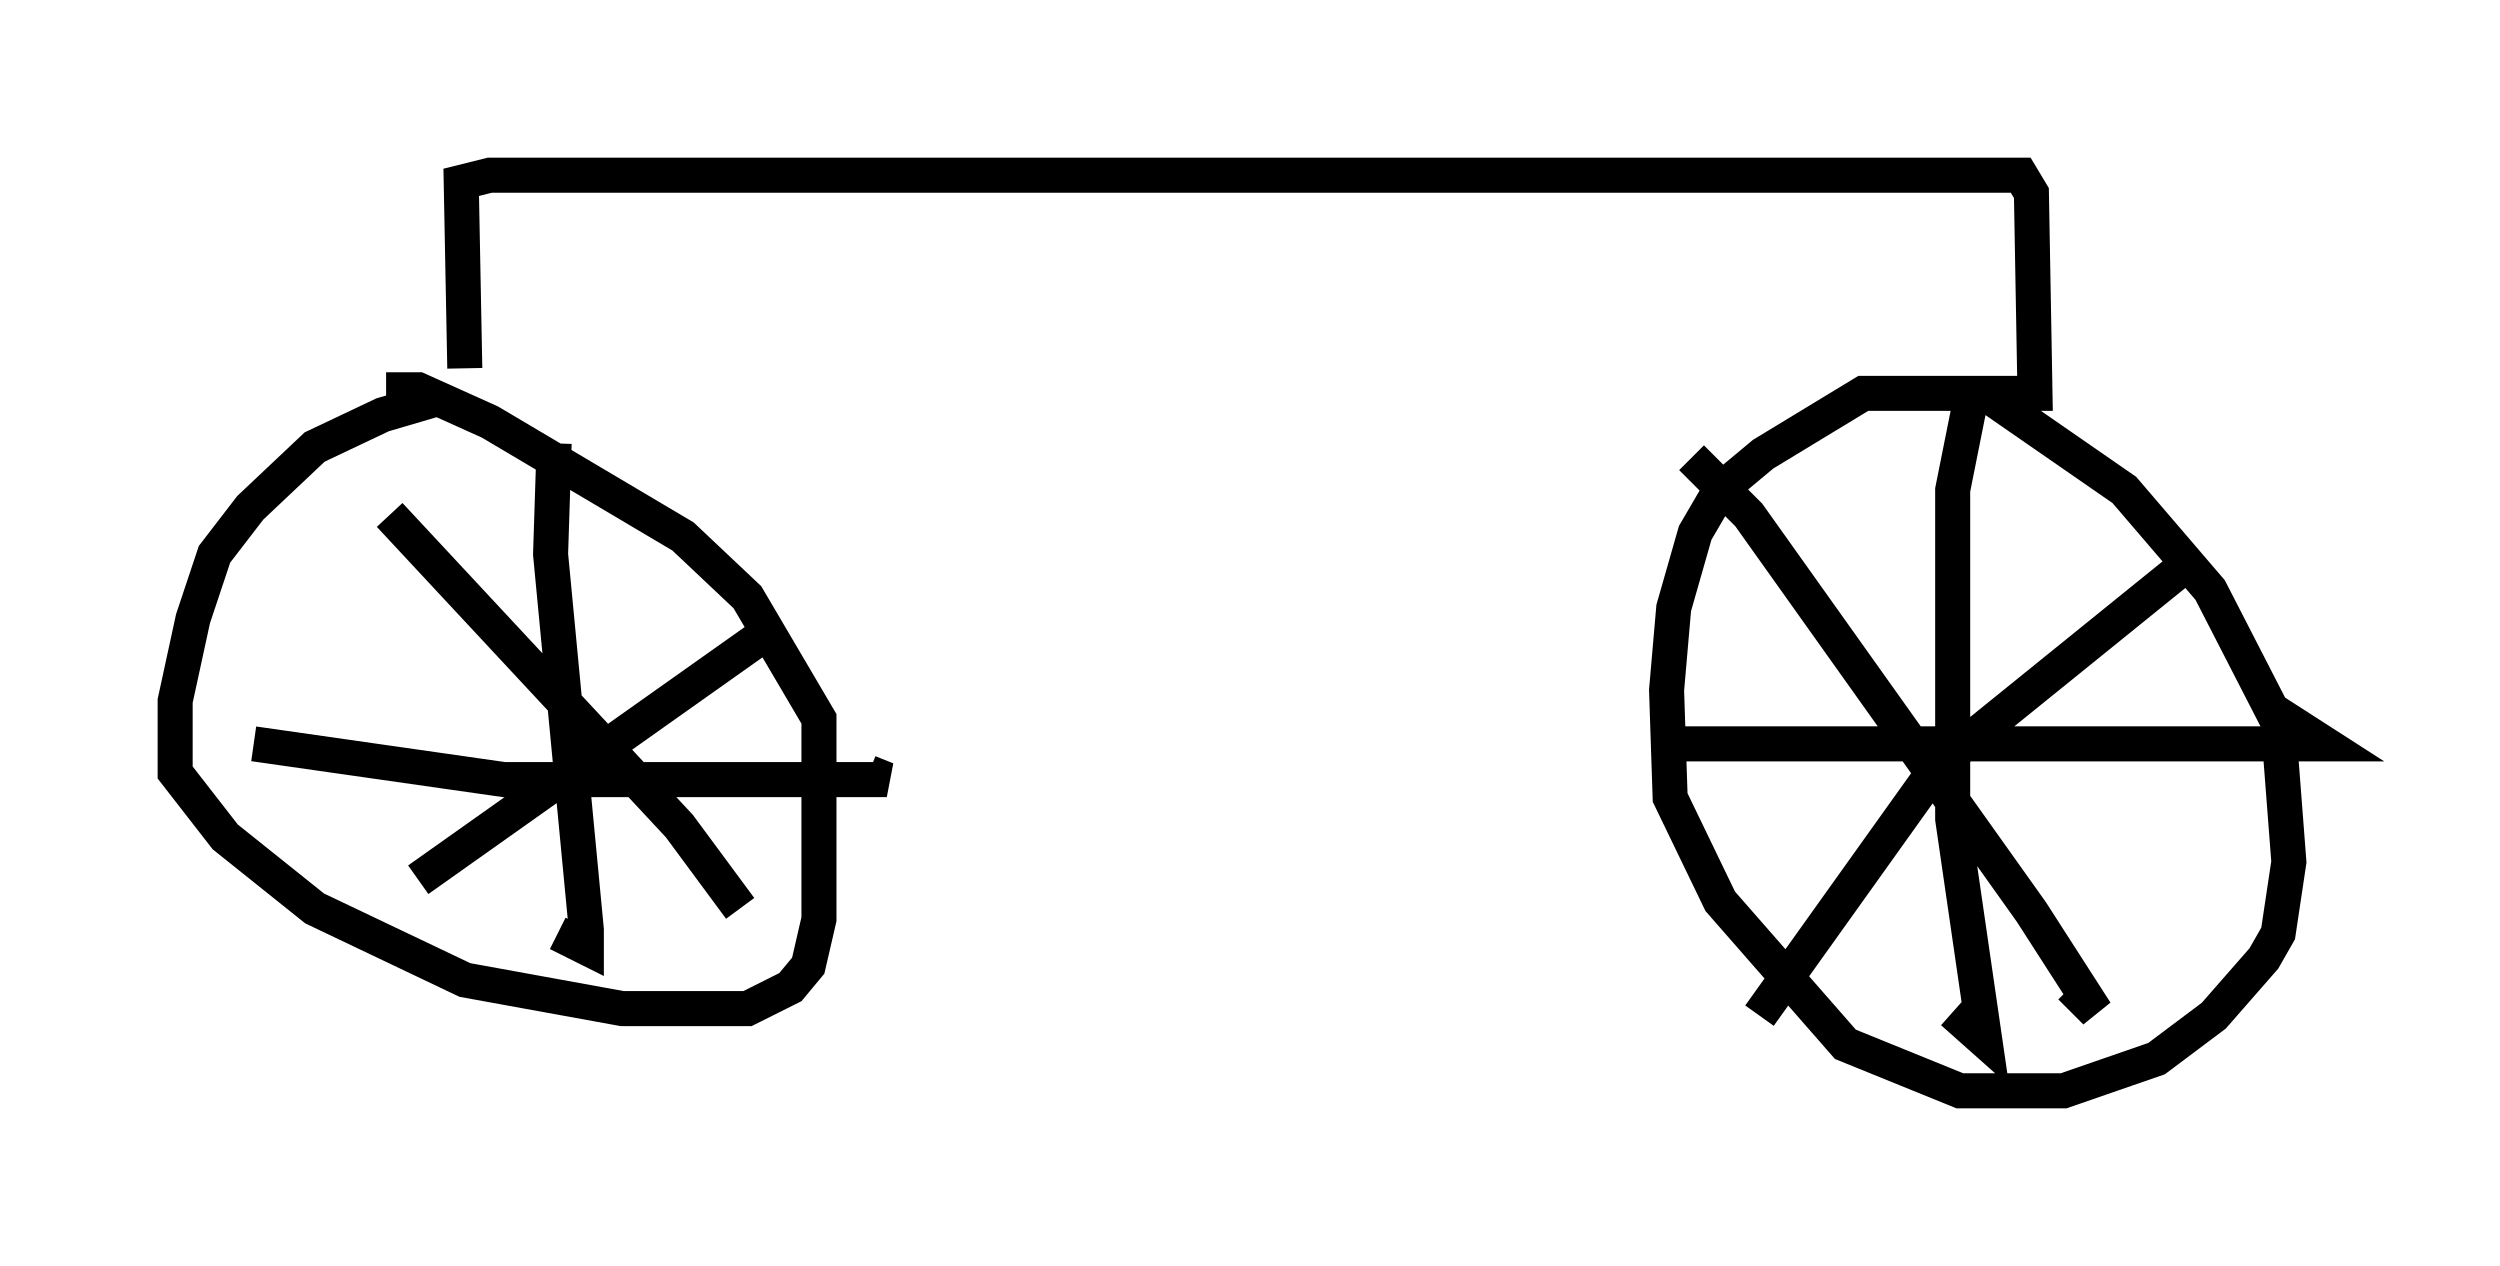 <?xml version="1.0" encoding="utf-8" ?>
<svg baseProfile="full" height="36.134" version="1.1" width="71.353" xmlns="http://www.w3.org/2000/svg" xmlns:ev="http://www.w3.org/2001/xml-events" xmlns:xlink="http://www.w3.org/1999/xlink"><defs /><rect fill="white" height="36.134" width="71.353" x="0" y="0" /><path d="M14.494, 11.329 m-1.838, 0.0 l-1.735, 0.51 -1.94, 0.919 l-1.838, 1.735 -1.021, 1.327 l-0.613, 1.838 -0.51, 2.348 l0.0, 2.042 1.429, 1.838 l2.552, 2.042 4.288, 2.042 l4.492, 0.817 3.573, 0.0 l1.225, -0.613 0.51, -0.613 l0.306, -1.327 0.0, -5.717 l-2.042, -3.471 -1.838, -1.735 l-5.513, -3.267 -2.042, -0.919 l-0.919, 0.0 m2.246, -0.613 l-0.102, -5.308 0.817, -0.204 l43.692, 0.0 0.306, 0.51 l0.102, 5.717 -4.9, 0.0 l-2.858, 1.735 -1.225, 1.021 l-0.715, 1.225 -0.613, 2.144 l-0.204, 2.348 0.102, 3.063 l1.429, 2.96 3.573, 4.083 l3.267, 1.327 2.96, 0.0 l2.654, -0.919 1.633, -1.225 l1.429, -1.633 0.408, -0.715 l0.306, -2.042 -0.306, -3.981 l-1.94, -3.777 -2.45, -2.858 l-3.981, -2.756 m-0.408, 0.204 l-0.51, 2.552 0.0, 9.392 l0.919, 6.329 -0.919, -0.817 m-8.065, -7.656 l18.681, 0.0 -1.429, -0.919 m-16.64, -7.248 l1.633, 1.633 8.065, 11.331 l1.838, 2.858 -0.715, -0.715 m2.96, -10.719 l0.0, 0.0 m0.204, -1.225 l-6.942, 5.615 -5.104, 7.146 m-34.402, -16.334 l-0.102, 3.165 1.021, 10.719 l0.0, 0.51 -0.817, -0.408 m-8.677, -5.41 l7.146, 1.021 10.923, 0.0 l-0.51, -0.204 m-13.679, -7.35 l8.269, 8.881 1.735, 2.348 m-9.188, -0.817 l9.8, -6.942 " fill="none" stroke="black" stroke-width="1" /></svg>